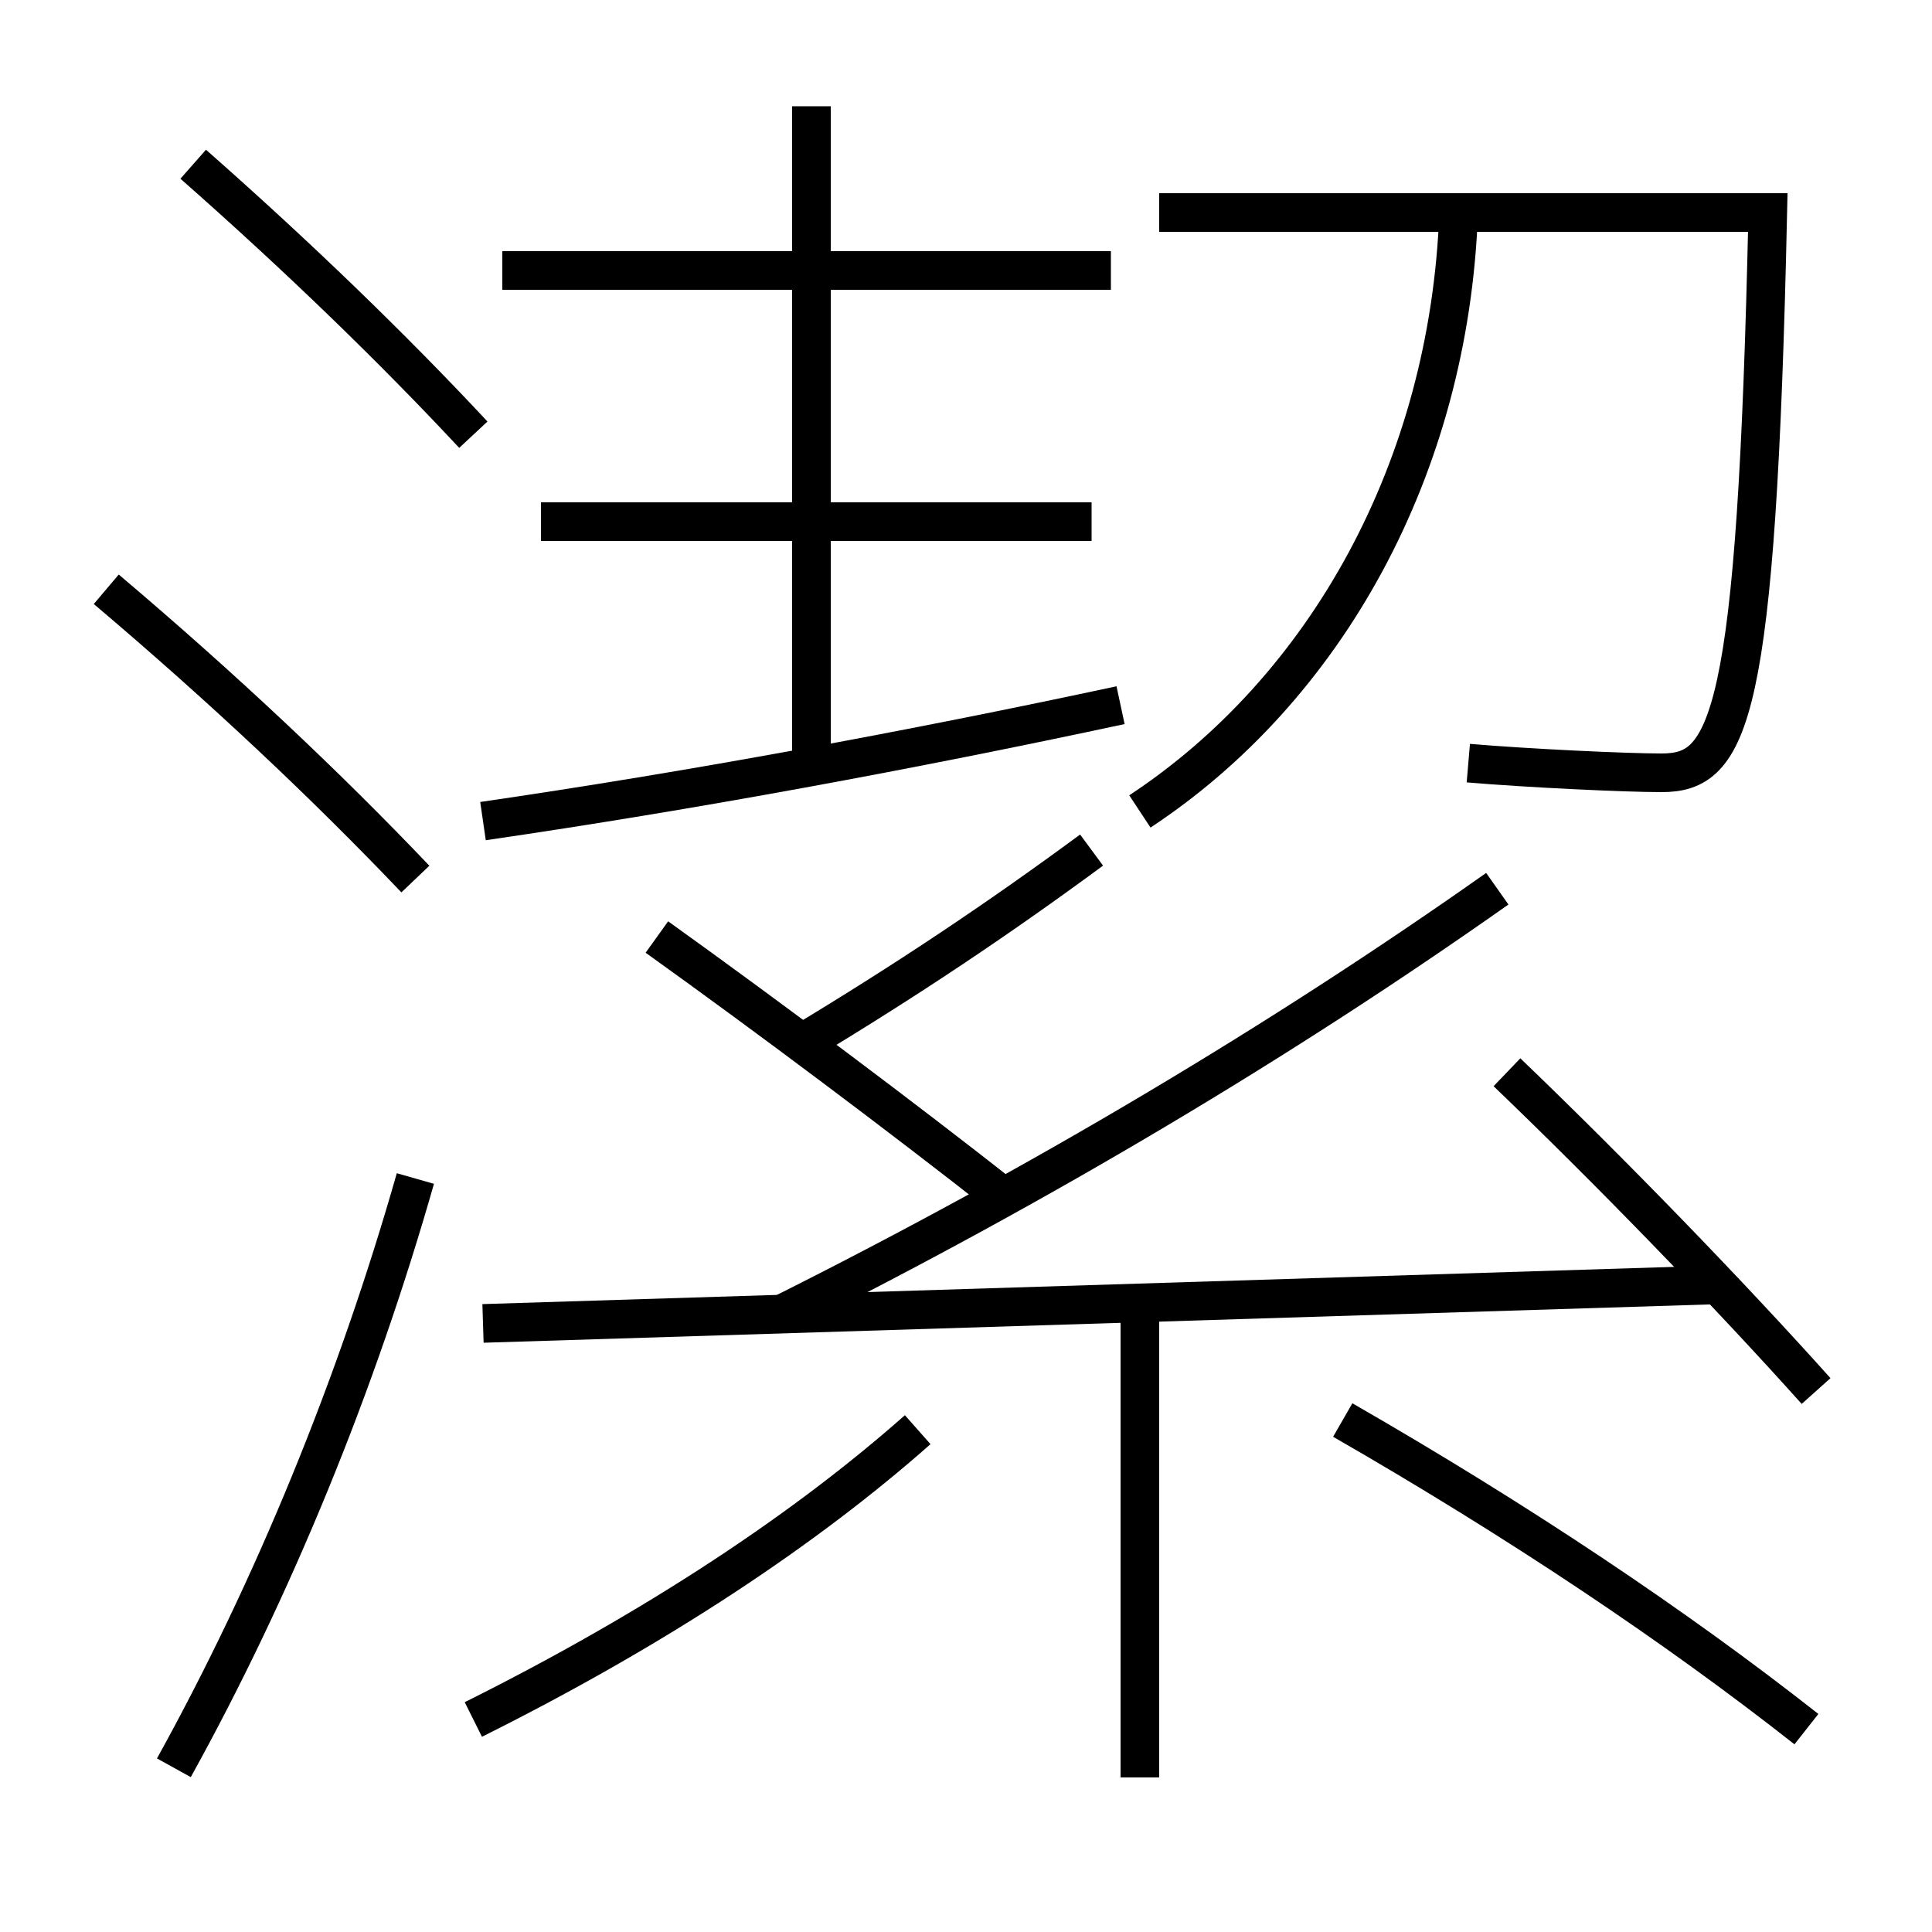 <?xml version='1.0' encoding='utf-8'?>
<svg xmlns="http://www.w3.org/2000/svg" height="100px" version="1.0" viewBox="0 0 100 100" width="100px" x="0px" y="0px">
<line fill="none" stroke="#000000" stroke-width="2" x1="57.5" x2="26" y1="14" y2="14" /><line fill="none" stroke="#000000" stroke-width="2" x1="56.5" x2="28" y1="27" y2="27" /><line fill="none" stroke="#000000" stroke-width="2" x1="42" x2="42" y1="39.5" y2="5.5" /><line fill="none" stroke="#000000" stroke-width="2" x1="89" x2="25" y1="66.5" y2="68.5" /><line fill="none" stroke="#000000" stroke-width="2" x1="59" x2="59" y1="67.5" y2="92" /><path d="M9,91.5 c5.156,-9.315 9.464,-19.845 12.5,-30.5" fill="none" stroke="#000000" stroke-width="2" /><path d="M25,42.5 c10.81,-1.575 22.13,-3.669 33,-6" fill="none" stroke="#000000" stroke-width="2" /><path d="M24.5,22.5 c-4.127,-4.427 -9.06,-9.209 -14.5,-14" fill="none" stroke="#000000" stroke-width="2" /><path d="M21.5,45.5 c-4.589,-4.819 -9.926,-9.858 -16,-15" fill="none" stroke="#000000" stroke-width="2" /><path d="M52,62 c-5.263,-4.14 -12.105,-9.275 -18,-13.5" fill="none" stroke="#000000" stroke-width="2" /><path d="M94,72 c-4.535,-5.065 -10.696,-11.415 -16,-16.5" fill="none" stroke="#000000" stroke-width="2" /><path d="M24.5,89 c9.562,-4.769 17.243,-9.905 23,-15" fill="none" stroke="#000000" stroke-width="2" /><path d="M93.5,89.5 c-6.77,-5.326 -14.867,-10.749 -24,-16" fill="none" stroke="#000000" stroke-width="2" /><path d="M41.5,54 c5.373,-3.235 10.145,-6.421 15,-10" fill="none" stroke="#000000" stroke-width="2" /><path d="M59,42 c9.61,-6.335 16.021,-17.753 16.5,-31" fill="none" stroke="#000000" stroke-width="2" /><path d="M60,11 h31.5 c-0.576,26.302 -1.971,29 -5.5,29 c-1.881,0 -6.947,-0.241 -10,-0.5" fill="none" stroke="#000000" stroke-width="2" /><path d="M77.5,46 c-11.244,7.934 -23.693,15.335 -37,22" fill="none" stroke="#000000" stroke-width="2" /></svg>